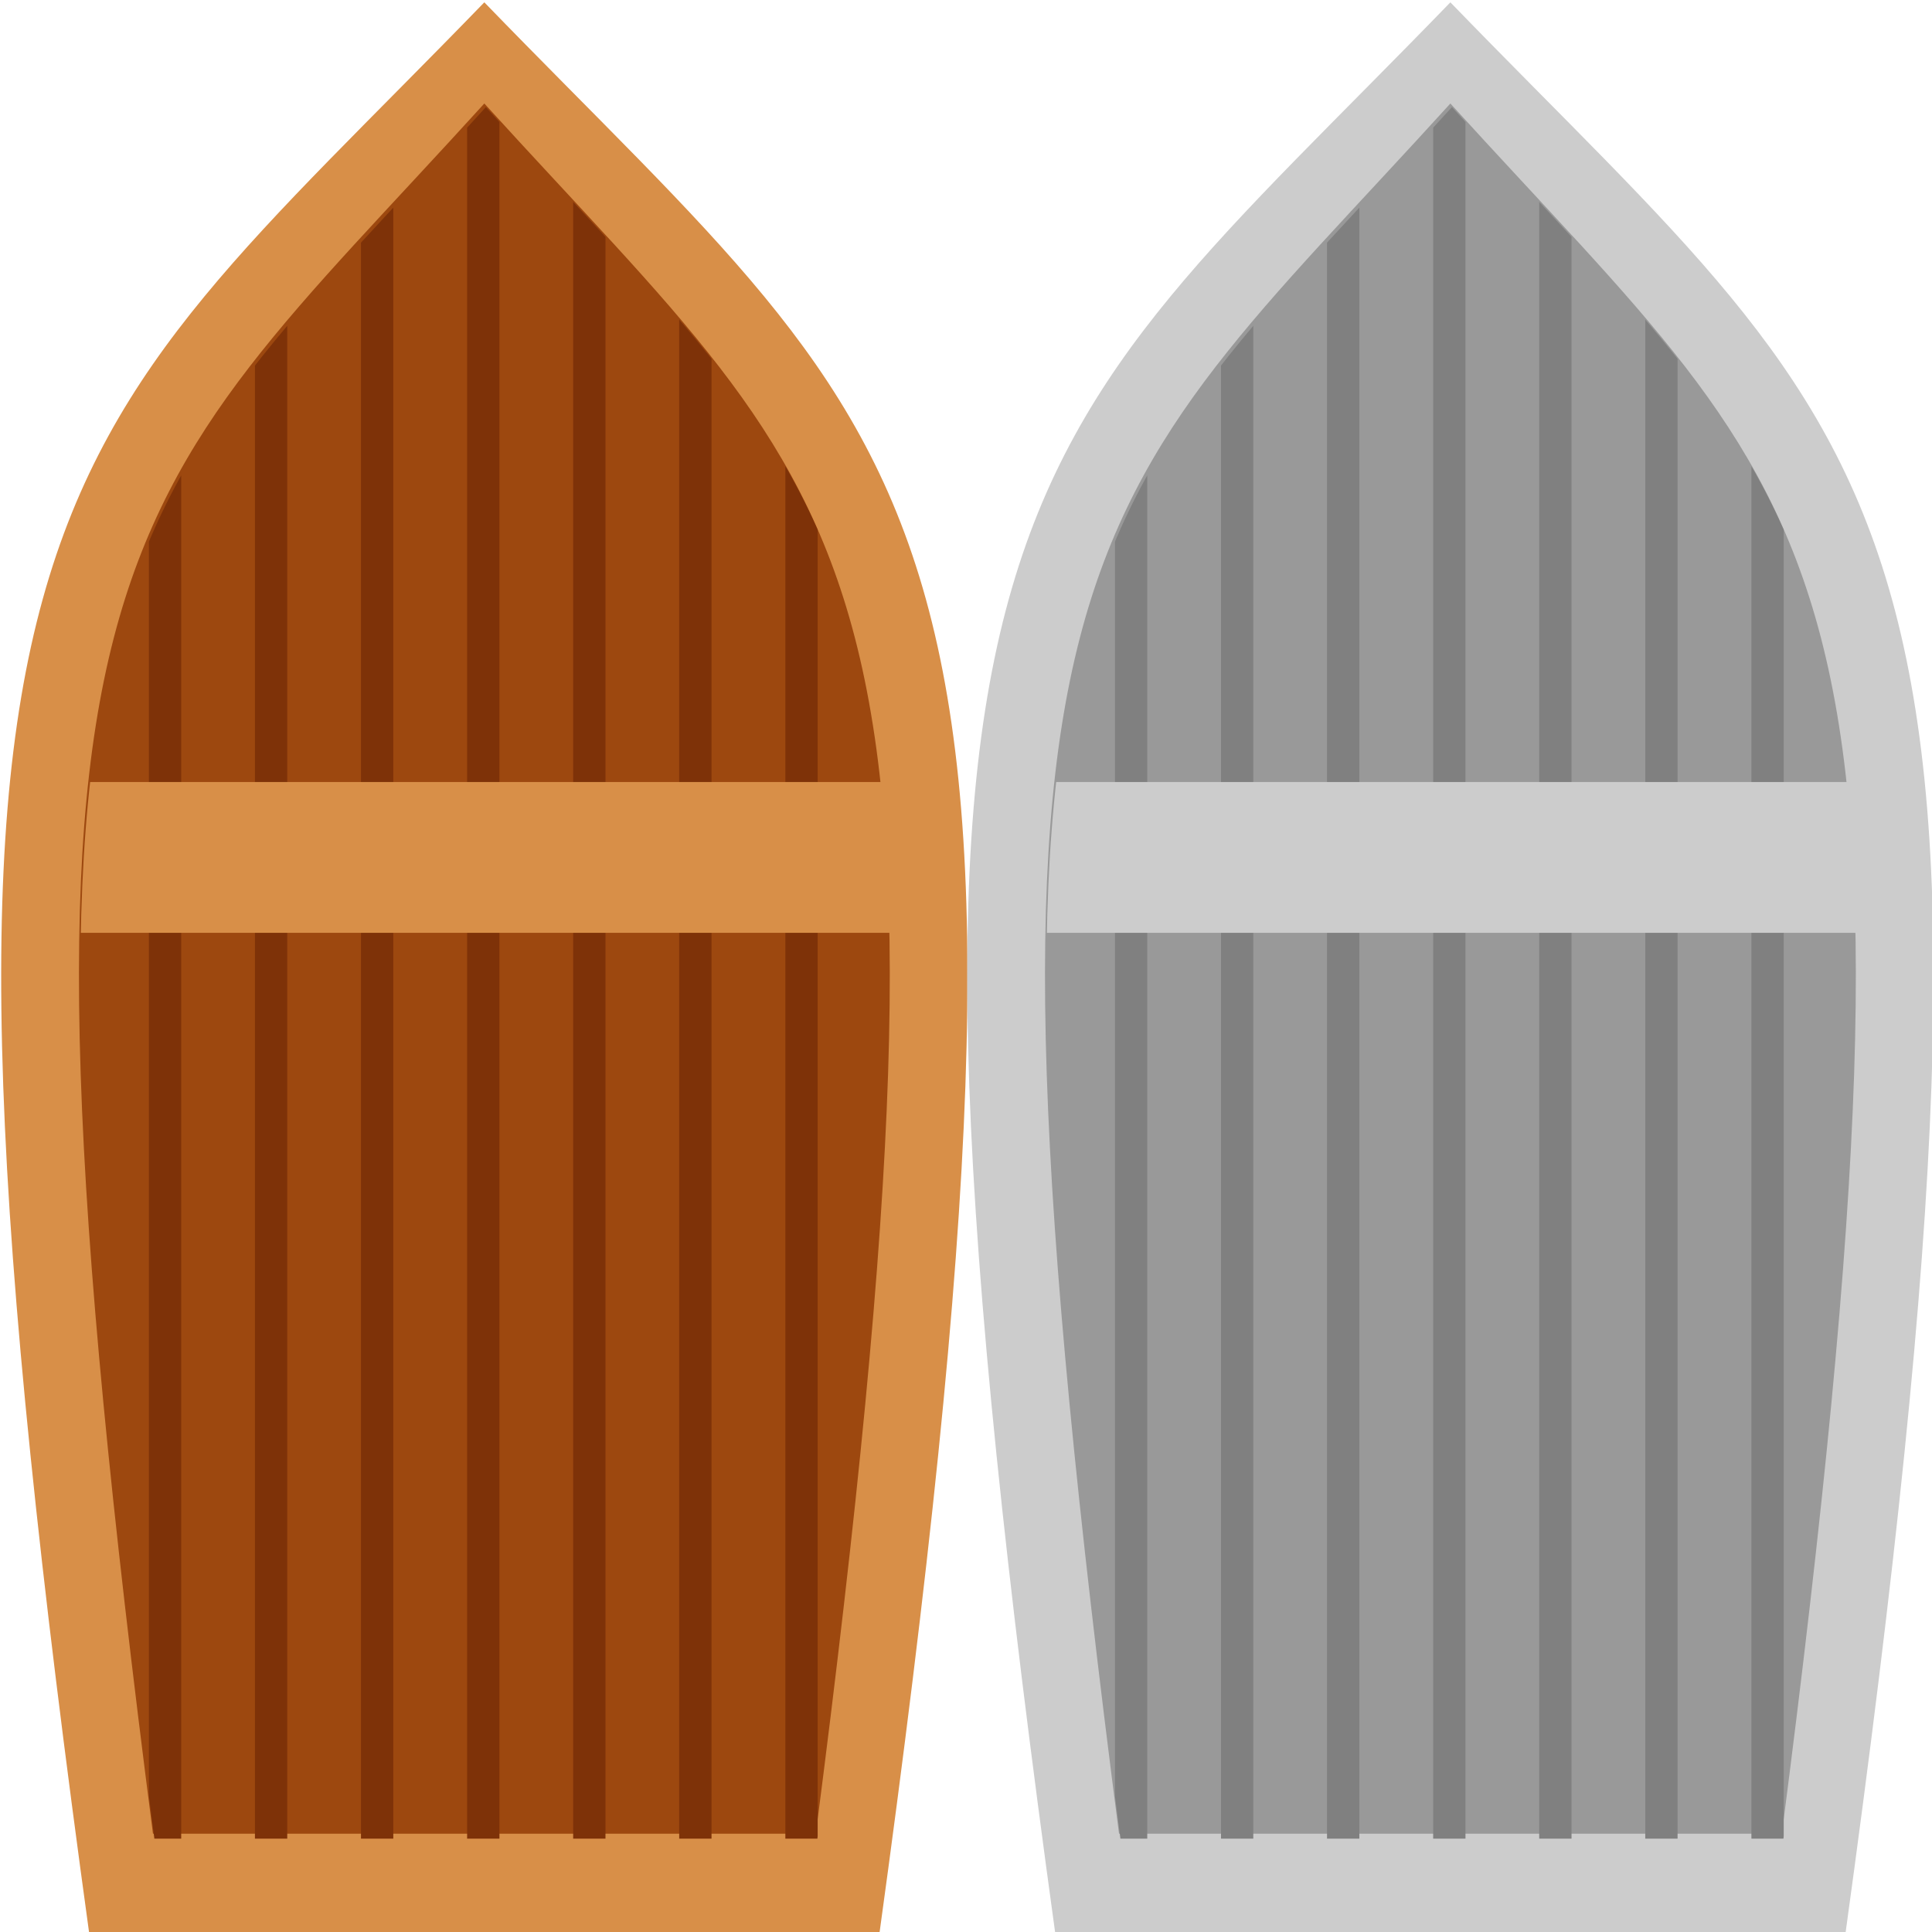 <?xml version="1.0" encoding="UTF-8" standalone="no"?>
<!-- Created with Inkscape (http://www.inkscape.org/) -->

<svg
   width="70"
   height="70"
   viewBox="0 0 18.521 18.521"
   version="1.1"
   id="svg5"
   inkscape:version="1.1.1 (3bf5ae0d25, 2021-09-20)"
   sodipodi:docname="boat-orignal.svg"
   xmlns:inkscape="http://www.inkscape.org/namespaces/inkscape"
   xmlns:sodipodi="http://sodipodi.sourceforge.net/DTD/sodipodi-0.dtd"
   xmlns="http://www.w3.org/2000/svg"
   xmlns:svg="http://www.w3.org/2000/svg">
  <sodipodi:namedview
     id="namedview7"
     pagecolor="#ffffff"
     bordercolor="#666666"
     borderopacity="1.0"
     inkscape:pageshadow="2"
     inkscape:pageopacity="0.0"
     inkscape:pagecheckerboard="0"
     inkscape:document-units="mm"
     showgrid="false"
     fit-margin-top="0"
     fit-margin-left="0"
     fit-margin-right="0"
     fit-margin-bottom="0"
     inkscape:zoom="5.6568542"
     inkscape:cx="31.112699"
     inkscape:cy="25.190679"
     inkscape:window-width="1600"
     inkscape:window-height="851"
     inkscape:window-x="0"
     inkscape:window-y="25"
     inkscape:window-maximized="1"
     inkscape:current-layer="layer1"
     units="px" />
  <defs
     id="defs2">
    <clipPath
       clipPathUnits="userSpaceOnUse"
       id="clipPath74204">
      <path
         id="path74206"
         style="fill:#ff00ff;fill-opacity:1;stroke:none;stroke-width:0.794;stroke-linecap:round;stroke-linejoin:miter;stroke-miterlimit:4;stroke-dasharray:none;stroke-opacity:1"
         d="m 59.425,61.103 c -3.735,5.19 -4.932,5.374 -3.273,21.551 h 6.546 C 64.357,66.476 63.16,66.293 59.425,61.103 Z"
         sodipodi:nodetypes="cccc" />
    </clipPath>
    <clipPath
       clipPathUnits="userSpaceOnUse"
       id="clipPath52457">
      <rect
         style="fill:#ff00ff;fill-opacity:1;stroke:none;stroke-width:0.1;stroke-linecap:round;stroke-miterlimit:4;stroke-dasharray:none;stroke-opacity:1"
         id="rect52459"
         width="5.292"
         height="0.974"
         x="27.161"
         y="95.944" />
    </clipPath>
  </defs>
  <g
     inkscape:label="Layer 1"
     inkscape:groupmode="layer"
     id="layer1"
     transform="translate(-33.905,-66.535)">
    <g
       id="g845"
       transform="matrix(1.167,0,0,1.167,-5.651,-11.089)">
      <path
         id="path1738"
         style="fill:#d88f48;fill-opacity:1;stroke:none;stroke-width:0.794;stroke-linecap:round;stroke-linejoin:miter;stroke-miterlimit:4;stroke-dasharray:none;stroke-opacity:1"
         d="m 37.874,66.535 c -3.703,3.823 -4.889,3.958 -3.244,15.875 h 6.488 c 1.645,-11.917 0.458,-12.052 -3.244,-15.875 z"
         sodipodi:nodetypes="cccc" />
      <path
         id="path60945"
         style="fill:#9d480f;fill-opacity:1;stroke:none;stroke-width:0.794;stroke-linecap:round;stroke-linejoin:miter;stroke-miterlimit:4;stroke-dasharray:none;stroke-opacity:1"
         d="m 37.874,67.366 c -3.107,3.423 -4.102,3.544 -2.722,14.213 h 5.445 C 41.977,70.91 40.981,70.789 37.874,67.366 Z"
         sodipodi:nodetypes="cccc" />
      <g
         id="g74202"
         clip-path="url(#clipPath74204)"
         transform="matrix(0.832,0,0,0.66,-11.555,27.068)"
         style="stroke-width:1.35">
        <rect
           style="fill:#7e3208;fill-opacity:1;stroke-width:0.493;stroke-linecap:round;stroke-linejoin:bevel"
           id="rect60915"
           width="0.319"
           height="22.61"
           x="56.098"
           y="60.944" />
        <rect
           style="fill:#7e3208;fill-opacity:1;stroke-width:0.493;stroke-linecap:round;stroke-linejoin:bevel"
           id="rect60917"
           width="0.319"
           height="22.61"
           x="57.145"
           y="60.944" />
        <rect
           style="fill:#7e3208;fill-opacity:1;stroke-width:0.493;stroke-linecap:round;stroke-linejoin:bevel"
           id="rect60919"
           width="0.319"
           height="22.61"
           x="58.192"
           y="60.944" />
        <rect
           style="fill:#7e3208;fill-opacity:1;stroke-width:0.493;stroke-linecap:round;stroke-linejoin:bevel"
           id="rect69629"
           width="0.319"
           height="22.61"
           x="59.24"
           y="60.944" />
        <rect
           style="fill:#7e3208;fill-opacity:1;stroke-width:0.493;stroke-linecap:round;stroke-linejoin:bevel"
           id="rect69631"
           width="0.319"
           height="22.61"
           x="60.287"
           y="60.944" />
        <rect
           style="fill:#7e3208;fill-opacity:1;stroke-width:0.493;stroke-linecap:round;stroke-linejoin:bevel"
           id="rect69633"
           width="0.319"
           height="22.61"
           x="61.334"
           y="60.944" />
        <rect
           style="fill:#7e3208;fill-opacity:1;stroke-width:0.493;stroke-linecap:round;stroke-linejoin:bevel"
           id="rect69635"
           width="0.319"
           height="22.61"
           x="62.382"
           y="60.944" />
        <rect
           style="fill:#d88f48;fill-opacity:1;stroke:none;stroke-width:1.072;stroke-linecap:round;stroke-linejoin:miter;stroke-miterlimit:4;stroke-dasharray:none;stroke-opacity:1"
           id="rect69932"
           width="8.468"
           height="1.877"
           x="55.169"
           y="69.503" />
      </g>
    </g>
    <g
       id="g869"
       transform="matrix(1.167,0,0,1.167,3.61,-11.089)">
      <path
         id="path847"
         style="fill:#cccccc;fill-opacity:1;stroke:none;stroke-width:0.794;stroke-linecap:round;stroke-linejoin:miter;stroke-miterlimit:4;stroke-dasharray:none;stroke-opacity:1"
         d="m 37.874,66.535 c -3.703,3.823 -4.889,3.958 -3.244,15.875 h 6.488 c 1.645,-11.917 0.458,-12.052 -3.244,-15.875 z"
         sodipodi:nodetypes="cccc" />
      <path
         id="path849"
         style="fill:#999999;fill-opacity:1;stroke:none;stroke-width:0.794;stroke-linecap:round;stroke-linejoin:miter;stroke-miterlimit:4;stroke-dasharray:none;stroke-opacity:1"
         d="m 37.874,67.366 c -3.107,3.423 -4.102,3.544 -2.722,14.213 h 5.445 C 41.977,70.91 40.981,70.789 37.874,67.366 Z"
         sodipodi:nodetypes="cccc" />
      <g
         id="g867"
         clip-path="url(#clipPath74204)"
         transform="matrix(0.832,0,0,0.66,-11.555,27.068)"
         style="stroke-width:1.35">
        <rect
           style="fill:#808080;fill-opacity:1;stroke-width:0.493;stroke-linecap:round;stroke-linejoin:bevel"
           id="rect851"
           width="0.319"
           height="22.61"
           x="56.098"
           y="60.944" />
        <rect
           style="fill:#808080;fill-opacity:1;stroke-width:0.493;stroke-linecap:round;stroke-linejoin:bevel"
           id="rect853"
           width="0.319"
           height="22.61"
           x="57.145"
           y="60.944" />
        <rect
           style="fill:#808080;fill-opacity:1;stroke-width:0.493;stroke-linecap:round;stroke-linejoin:bevel"
           id="rect855"
           width="0.319"
           height="22.61"
           x="58.192"
           y="60.944" />
        <rect
           style="fill:#808080;fill-opacity:1;stroke-width:0.493;stroke-linecap:round;stroke-linejoin:bevel"
           id="rect857"
           width="0.319"
           height="22.61"
           x="59.24"
           y="60.944" />
        <rect
           style="fill:#808080;fill-opacity:1;stroke-width:0.493;stroke-linecap:round;stroke-linejoin:bevel"
           id="rect859"
           width="0.319"
           height="22.61"
           x="60.287"
           y="60.944" />
        <rect
           style="fill:#808080;fill-opacity:1;stroke-width:0.493;stroke-linecap:round;stroke-linejoin:bevel"
           id="rect861"
           width="0.319"
           height="22.61"
           x="61.334"
           y="60.944" />
        <rect
           style="fill:#808080;fill-opacity:1;stroke-width:0.493;stroke-linecap:round;stroke-linejoin:bevel"
           id="rect863"
           width="0.319"
           height="22.61"
           x="62.382"
           y="60.944" />
        <rect
           style="fill:#cccccc;fill-opacity:1;stroke:none;stroke-width:1.072;stroke-linecap:round;stroke-linejoin:miter;stroke-miterlimit:4;stroke-dasharray:none;stroke-opacity:1"
           id="rect865"
           width="8.468"
           height="1.877"
           x="55.169"
           y="69.503" />
      </g>
    </g>
  </g>
</svg>
